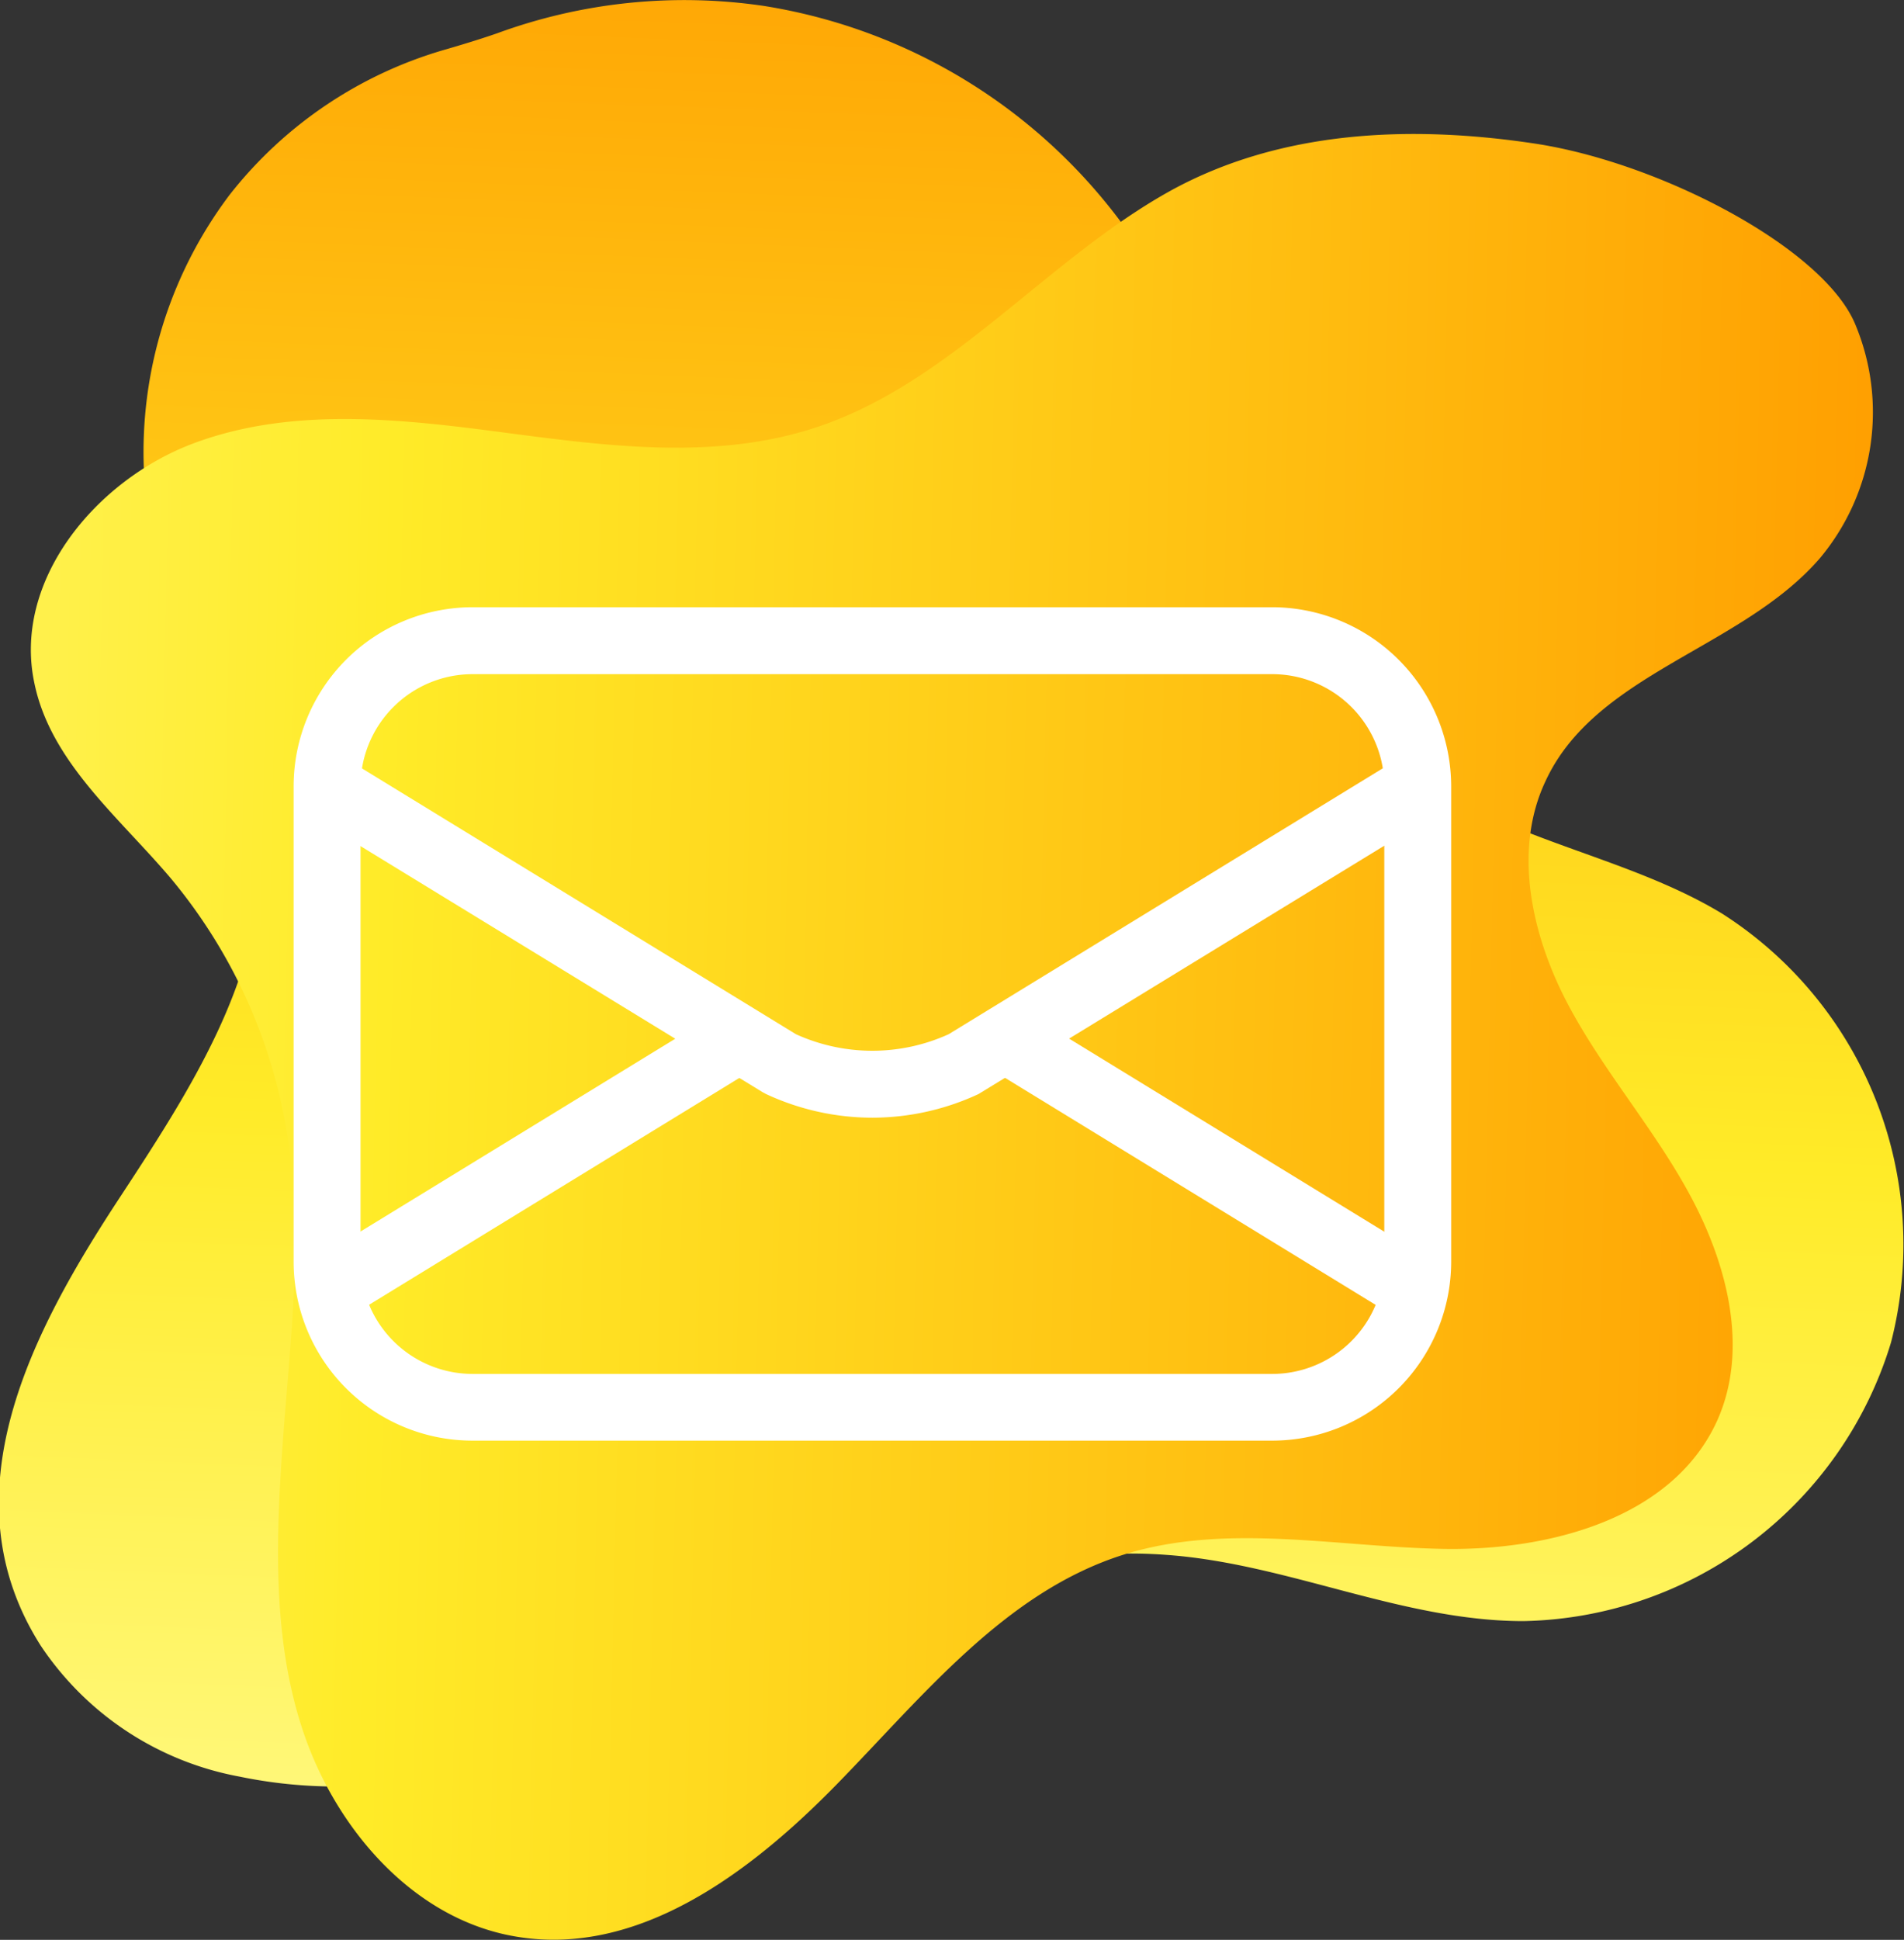 <svg xmlns="http://www.w3.org/2000/svg" xmlns:xlink="http://www.w3.org/1999/xlink" viewBox="0 0 86.24 87.82"><rect x="0" y="0" width="86.24" height="87.82" fill="#333333" stroke="none"/><defs><style>.cls-1{isolation:isolate;}.cls-2,.cls-3{mix-blend-mode:multiply;}.cls-2{fill:url(#Degradado_sin_nombre_184);}.cls-3{fill:url(#Degradado_sin_nombre_184-2);}.cls-4{fill:#fff;}</style><linearGradient id="Degradado_sin_nombre_184" x1="45.97" y1="-7.1" x2="41.52" y2="101.3" gradientUnits="userSpaceOnUse"><stop offset="0" stop-color="#ff9e00"/><stop offset="0.54" stop-color="#ffeb28"/><stop offset="1" stop-color="#ffa"/></linearGradient><linearGradient id="Degradado_sin_nombre_184-2" x1="85.65" y1="47.86" x2="-40.96" y2="45.02" xlink:href="#Degradado_sin_nombre_184"/></defs><title>fluid-email</title><g class="cls-1"><g id="Layer_2" data-name="Layer 2"><g id="OBJECTS"><path class="cls-2" d="M85.65,60.78A17.76,17.76,0,0,1,69,73.39c-5.51,0-10.71-2.62-16.2-3-6.44-.48-12.67,2.1-18.56,4.78-7.37,3.35-15,7-23.39,5.26a13.84,13.84,0,0,1-9-5.92c-4.36-6.84-.39-14.27,3.61-20.35,3.42-5.21,7.17-11,6.13-17.15C11,33.34,8.77,30.2,7.54,26.72A19.34,19.34,0,0,1,10.4,8.82a19.12,19.12,0,0,1,9.85-6.6c.75-.22,1.51-.45,2.26-.71A24.66,24.66,0,0,1,34.61.27,25.09,25.09,0,0,1,52.39,12.51C56.58,19.91,57.2,29.75,64,34.92c4.09,3.13,9.59,3.77,14,6.44A17.77,17.77,0,0,1,85.65,60.78Z"/><path class="cls-3" d="M23.36,87.67c-4.53-.76-8-4.7-9.53-9s-1.34-9.08-1-13.66.93-9.23.16-13.76A24,24,0,0,0,7.75,39.78C5.4,37,2.3,34.51,1.56,30.94c-1-4.64,2.77-9.21,7.21-10.87s9.35-1.11,14.05-.49,9.57,1.26,14.08-.21c6.15-2,10.43-7.57,16.09-10.72,5-2.76,10.9-3,16.53-2.15s13,4.68,14.49,8.13a10.3,10.3,0,0,1-1.57,10.63C78.9,29.37,72.26,30.46,70,35.37c-1.49,3.16-.61,7,1,10.06s4,5.75,5.63,8.83,2.58,6.86,1.15,10.05c-2,4.42-7.58,5.9-12.42,5.81s-9.84-1.19-14.46.26c-5.35,1.68-9.06,6.37-13,10.4S28.88,88.61,23.36,87.67Z"/><path class="cls-4" d="M57.63,65.22H21.4a8.1,8.1,0,0,1-8.1-8.09V35.59a8.11,8.11,0,0,1,8.1-8.1H57.63a8.12,8.12,0,0,1,8.1,8.1V57.13A8.11,8.11,0,0,1,57.63,65.22ZM21.4,30.52a5.08,5.08,0,0,0-5.07,5.07V57.13A5.08,5.08,0,0,0,21.4,62.2H57.63a5.08,5.08,0,0,0,5.07-5.07V35.59a5.08,5.08,0,0,0-5.07-5.07Z"/><path class="cls-4" d="M39.51,50.6a11.42,11.42,0,0,1-4.81-1.07l-.15-.08L14,36.88,15.6,34.3,36.05,46.82a8.36,8.36,0,0,0,6.92,0L63.42,34.3,65,36.88,44.32,49.53A11.42,11.42,0,0,1,39.51,50.6Z"/><rect class="cls-4" x="13.26" y="51.42" width="21.15" height="3.03" transform="translate(-24.14 20.24) rotate(-31.48)"/><rect class="cls-4" x="53.4" y="41.86" width="3.03" height="21.8" transform="translate(-18.76 72.05) rotate(-58.52)"/></g></g></g></svg>
